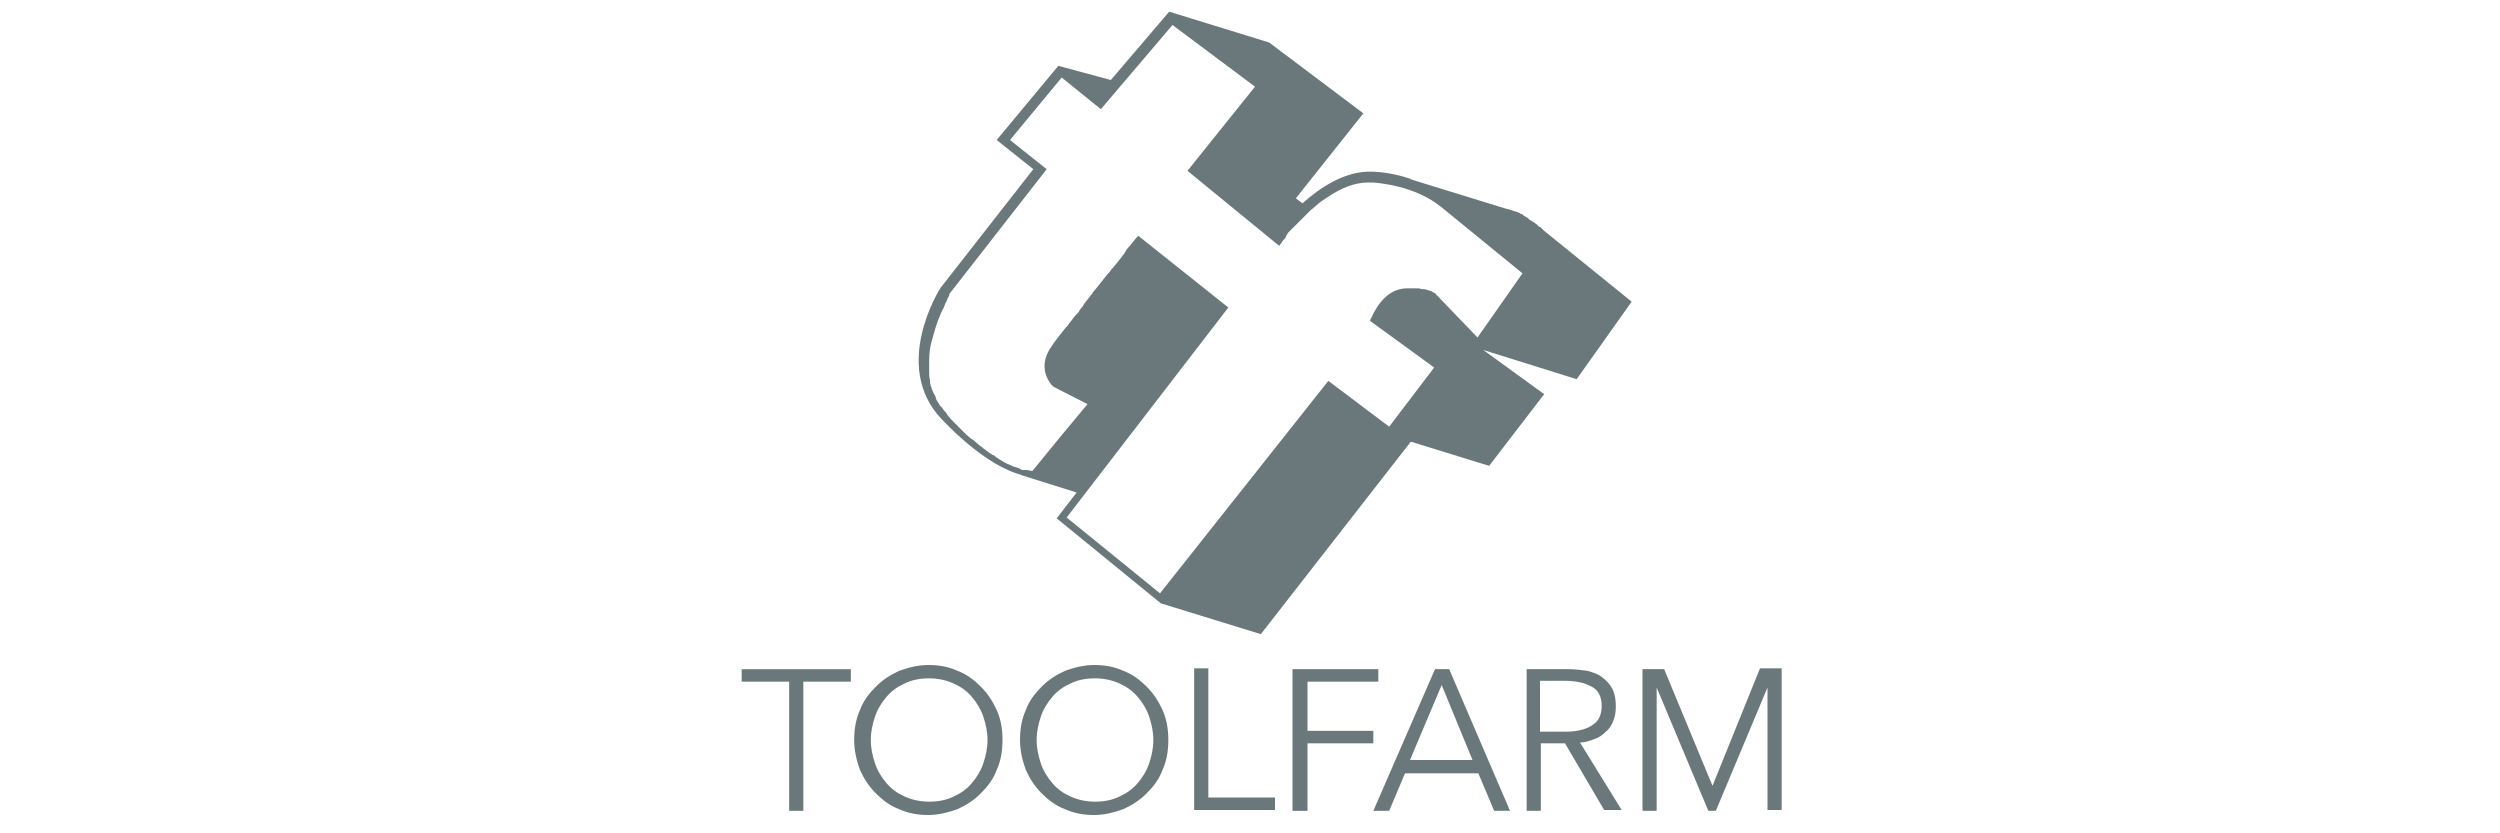 <?xml version="1.0" encoding="utf-8"?>
<!-- Generator: Adobe Illustrator 19.2.1, SVG Export Plug-In . SVG Version: 6.00 Build 0)  -->
<svg version="1.1" id="Layer_1" xmlns="http://www.w3.org/2000/svg" xmlns:xlink="http://www.w3.org/1999/xlink" x="0px" y="0px"
	 viewBox="0 0 300 100" style="enable-background:new 0 0 300 100;" xml:space="preserve">
<style type="text/css">
	.st0{fill:#6A787C;}
</style>
<g>
	<path class="st0" d="M195.8,36.2l-10.5-8.5c0,0,0,0-0.1-0.1l0,0c0,0-0.1-0.1-0.2-0.2c0,0,0,0-0.1-0.1c0,0-0.1-0.1-0.2-0.1
		c0,0-0.1,0-0.1-0.1c0,0-0.1,0-0.1-0.1c-0.1-0.1-0.3-0.2-0.4-0.3l0,0l0,0c-0.2-0.1-0.3-0.2-0.5-0.3c0,0-0.1,0-0.1-0.1
		c0,0-0.1,0-0.1-0.1c-0.2-0.1-0.3-0.2-0.5-0.3c0,0-0.1,0-0.1-0.1c-0.1-0.1-0.3-0.1-0.4-0.2c-0.1-0.1-0.3-0.1-0.4-0.2c0,0,0,0-0.1,0
		c-0.3-0.1-0.6-0.2-0.9-0.3h-0.1l-12-3.7c0.1,0,0.3,0.1,0.4,0.1c0,0,0,0,0.1,0c-1.2-0.4-2.7-0.8-4.6-0.9c-0.2,0-0.5,0-0.7,0
		c-2.9,0.1-5.7,1.9-7.8,3.8l-0.8-0.6l8.1-10.2l-11.3-8.5l-12-3.7l-7,8.2L127,7.9l-7.4,8.9l4.4,3.5l-11.1,14.2
		c-0.1,0.1-6,9.4,0.1,15.8c4.4,4.6,7.7,6.2,9.6,6.7h-0.1l6.7,2.1l-2.4,3.1l12.5,10.2l12,3.7l18-23.1l9.4,2.9l6.6-8.6L178,42
		l11.2,3.5L195.8,36.2z M139.2,71.2L128,62.1l0,0l19.4-25.2l-10.8-8.6l0,0l-0.3,0.3c0,0-0.3,0.4-0.8,1l-0.1,0.1
		c-0.1,0.1-0.2,0.2-0.3,0.4c0,0.1-0.1,0.1-0.1,0.2c-0.3,0.4-0.6,0.8-1,1.3c-0.2,0.2-0.4,0.5-0.6,0.7l-0.1,0.1
		c-0.1,0.2-0.2,0.3-0.4,0.5c-0.5,0.6-1,1.3-1.6,2c-0.1,0.1-0.2,0.2-0.2,0.3c0,0,0,0-0.1,0.1s-0.2,0.3-0.3,0.4
		c-0.3,0.4-0.6,0.7-0.8,1.1c-0.2,0.2-0.4,0.5-0.5,0.7l0,0c-0.1,0.1-0.2,0.2-0.3,0.3c-0.3,0.3-0.5,0.7-0.8,1
		c-0.1,0.2-0.2,0.3-0.4,0.5c-0.7,0.9-1.3,1.6-1.6,2.1c-1.8,2.4-0.6,4.2-0.1,4.8c0.1,0.1,0.2,0.2,0.2,0.2l4.1,2.1l-3,3.6l-3.6,4.4
		c-0.1,0-0.1,0-0.2,0s-0.3-0.1-0.5-0.1h-0.1l0,0H123h-0.1h-0.1l0,0l0,0h-0.1c-0.1,0-0.1,0-0.2-0.1c0,0-0.1,0-0.2-0.1
		c-0.2-0.1-0.4-0.1-0.6-0.2l0,0h-0.1c-0.1-0.1-0.2-0.1-0.4-0.2c-0.2-0.1-0.5-0.2-0.8-0.4c-0.2-0.1-0.3-0.2-0.5-0.3
		c-0.1-0.1-0.2-0.1-0.3-0.2c-0.1-0.1-0.3-0.2-0.4-0.3c0,0,0,0-0.1,0l-0.1-0.1c-0.1,0-0.1-0.1-0.2-0.1c-0.1-0.1-0.3-0.2-0.4-0.3
		s-0.3-0.2-0.4-0.3s-0.2-0.2-0.4-0.3l0,0c-0.2-0.2-0.5-0.4-0.7-0.6c-0.1-0.1-0.2-0.2-0.3-0.2c-0.4-0.3-0.8-0.7-1.1-1
		c-0.2-0.2-0.3-0.3-0.5-0.5c-0.1-0.1-0.3-0.3-0.4-0.4l0,0c-0.3-0.3-0.6-0.6-0.9-1c-0.1-0.1-0.1-0.1-0.1-0.2
		c-0.2-0.2-0.4-0.4-0.5-0.6c0-0.1-0.1-0.1-0.1-0.1l0,0l0,0l0,0c0,0,0-0.1-0.1-0.1c0,0,0-0.1-0.1-0.1c0-0.1-0.1-0.1-0.1-0.2
		c-0.1-0.2-0.3-0.4-0.4-0.7v-0.1c-0.1-0.3-0.3-0.5-0.4-0.8c0-0.1,0-0.1-0.1-0.2v-0.1c-0.1-0.3-0.2-0.5-0.2-0.8v-0.1c0,0,0,0,0-0.1
		c-0.1-0.3-0.1-0.6-0.1-0.9v-0.1v-0.1c0-0.4,0-0.7,0-1.1v-0.1l0,0l0,0c0-0.9,0.1-1.8,0.4-2.7c0.4-1.6,0.9-2.9,1.4-3.8
		c0-0.1,0.1-0.2,0.1-0.3s0.1-0.1,0.1-0.2l0,0c0.1-0.1,0.1-0.3,0.2-0.4c0,0,0,0,0-0.1c0.1-0.1,0.1-0.2,0.2-0.3l0,0c0,0,0,0,0-0.1
		c0,0,0,0,0-0.1l11.7-15l-4.4-3.5l6.2-7.5l4.7,3.8l0,0L140.7,3l9.9,7.4l-6.5,8.1l-1.6,2l11,9l0.3-0.4c0,0,0.1-0.2,0.4-0.5
		c0,0,0.1-0.1,0.1-0.2l0,0c0-0.1,0.1-0.1,0.1-0.2c0.1-0.1,0.1-0.2,0.2-0.3l0,0c0.1-0.1,0.1-0.1,0.2-0.2c0.1-0.1,0.1-0.1,0.2-0.2
		c0,0,0,0,0.1-0.1s0.3-0.3,0.4-0.4c0.3-0.3,0.6-0.6,0.9-0.9l0,0l0,0c0.1-0.1,0.1-0.1,0.2-0.2l0.1-0.1l0.1-0.1
		c0.1-0.1,0.3-0.3,0.4-0.4l0.1-0.1l0,0c0.4-0.3,0.8-0.7,1.2-1c0.3-0.2,0.6-0.4,0.9-0.6c1.5-1,3.1-1.7,4.8-1.7c0.2,0,0.4,0,0.6,0
		c5.6,0.5,8,2.9,8.1,2.9l9.8,8l-5.4,7.7l-4.9-5.1c0,0,0,0-0.1-0.1l0,0l0,0c0,0,0-0.1-0.1-0.1l0,0l0,0l0,0c0,0-0.1-0.1-0.2-0.1l0,0
		l0,0l0,0c-0.1-0.1-0.2-0.1-0.3-0.2l0,0l0,0l0,0c0,0,0,0-0.1,0s-0.2-0.1-0.3-0.1l0,0l0,0c-0.1,0-0.2-0.1-0.4-0.1c-0.1,0-0.1,0-0.1,0
		h-0.1l0,0c-0.2,0-0.3-0.1-0.5-0.1c-0.1,0-0.1,0-0.2,0c-0.2,0-0.5,0-0.7,0l0,0c-0.2,0-0.4,0-0.6,0c-1.9,0.1-3,1.5-3.6,2.5
		c-0.4,0.6-0.5,1.1-0.6,1.1l-0.1,0.3l7.7,5.6l-5.4,7.1l-7.3-5.5L139.2,71.2z"/>
	<g id="TOOLFARM_-_Dk_Grey_-_Avenir_Next_Regular_100pt">
		<path class="st0" d="M96.4,97.3h-1.7V81.8H89v-1.5h13.1v1.5h-5.7V97.3z"/>
		<path class="st0" d="M120.3,88.8c0,1.3-0.2,2.5-0.7,3.6c-0.4,1.1-1.1,2-1.9,2.8s-1.7,1.4-2.8,1.9c-1.1,0.4-2.3,0.7-3.5,0.7
			c-1.3,0-2.4-0.2-3.5-0.7c-1.1-0.4-2-1.1-2.8-1.9s-1.4-1.7-1.9-2.8c-0.4-1.1-0.7-2.3-0.7-3.6c0-1.3,0.2-2.5,0.7-3.6
			c0.4-1.1,1.1-2,1.9-2.8s1.7-1.4,2.8-1.9c1.1-0.4,2.3-0.7,3.5-0.7c1.3,0,2.4,0.2,3.5,0.7c1.1,0.4,2,1.1,2.8,1.9s1.4,1.7,1.9,2.8
			C120.1,86.3,120.3,87.5,120.3,88.8z M118.5,88.8c0-1-0.2-1.9-0.5-2.8s-0.8-1.7-1.4-2.4c-0.6-0.7-1.3-1.2-2.2-1.6
			c-0.9-0.4-1.9-0.6-2.9-0.6c-1.1,0-2.1,0.2-2.9,0.6c-0.9,0.4-1.6,0.9-2.2,1.6s-1.1,1.5-1.4,2.4s-0.5,1.8-0.5,2.8s0.2,1.9,0.5,2.8
			s0.8,1.7,1.4,2.4c0.6,0.7,1.3,1.2,2.2,1.6c0.9,0.4,1.9,0.6,2.9,0.6c1.1,0,2.1-0.2,2.9-0.6c0.9-0.4,1.6-0.9,2.2-1.6
			s1.1-1.5,1.4-2.4C118.3,90.7,118.5,89.8,118.5,88.8z"/>
		<path class="st0" d="M140.2,88.8c0,1.3-0.2,2.5-0.7,3.6c-0.4,1.1-1.1,2-1.9,2.8c-0.8,0.8-1.7,1.4-2.8,1.9
			c-1.1,0.4-2.3,0.7-3.5,0.7c-1.3,0-2.4-0.2-3.5-0.7c-1.1-0.4-2-1.1-2.8-1.9s-1.4-1.7-1.9-2.8c-0.4-1.1-0.7-2.3-0.7-3.6
			c0-1.3,0.2-2.5,0.7-3.6c0.4-1.1,1.1-2,1.9-2.8s1.7-1.4,2.8-1.9c1.1-0.4,2.3-0.7,3.5-0.7c1.3,0,2.4,0.2,3.5,0.7
			c1.1,0.4,2,1.1,2.8,1.9s1.4,1.7,1.9,2.8C140,86.3,140.2,87.5,140.2,88.8z M138.4,88.8c0-1-0.2-1.9-0.5-2.8s-0.8-1.7-1.4-2.4
			c-0.6-0.7-1.3-1.2-2.2-1.6s-1.9-0.6-2.9-0.6c-1.1,0-2.1,0.2-2.9,0.6c-0.9,0.4-1.6,0.9-2.2,1.6s-1.1,1.5-1.4,2.4s-0.5,1.8-0.5,2.8
			s0.2,1.9,0.5,2.8s0.8,1.7,1.4,2.4c0.6,0.7,1.3,1.2,2.2,1.6s1.9,0.6,2.9,0.6c1.1,0,2.1-0.2,2.9-0.6c0.9-0.4,1.6-0.9,2.2-1.6
			c0.6-0.7,1.1-1.5,1.4-2.4C138.2,90.7,138.4,89.8,138.4,88.8z"/>
		<path class="st0" d="M145.1,95.7h7.9v1.5h-9.7v-17h1.7v15.5H145.1z"/>
		<path class="st0" d="M156.8,97.3h-1.7v-17h10.3v1.5h-8.5v5.9h7.9v1.5h-7.9v8.1H156.8z"/>
		<path class="st0" d="M166.7,97.3h-1.9l7.4-17h1.7l7.3,17h-1.9l-1.9-4.5h-8.8L166.7,97.3z M169.2,91.2h7.5l-3.7-9L169.2,91.2z"/>
		<path class="st0" d="M184.9,97.3h-1.7v-17h5c0.8,0,1.6,0.1,2.3,0.2c0.7,0.2,1.3,0.4,1.8,0.8s0.9,0.8,1.2,1.4s0.4,1.3,0.4,2.1
			c0,0.6-0.1,1.2-0.3,1.7s-0.5,1-0.9,1.3c-0.4,0.4-0.8,0.7-1.4,0.9c-0.5,0.2-1.1,0.4-1.7,0.4l5,8.1h-2.1l-4.7-8h-2.9L184.9,97.3
			L184.9,97.3z M184.9,87.8h3c1.4,0,2.5-0.3,3.2-0.8c0.8-0.5,1.1-1.3,1.1-2.3c0-0.6-0.1-1-0.3-1.4s-0.5-0.7-0.9-0.9
			c-0.4-0.2-0.8-0.4-1.3-0.5s-1.1-0.2-1.8-0.2h-3.1v6.1H184.9z"/>
		<path class="st0" d="M205.5,94.3L205.5,94.3l5.7-14.1h2.6v17h-1.7V82.5l0,0l-6.2,14.8H205l-6.2-14.8l0,0v14.8h-1.7v-17h2.6
			L205.5,94.3z"/>
	</g>
</g>
</svg>
